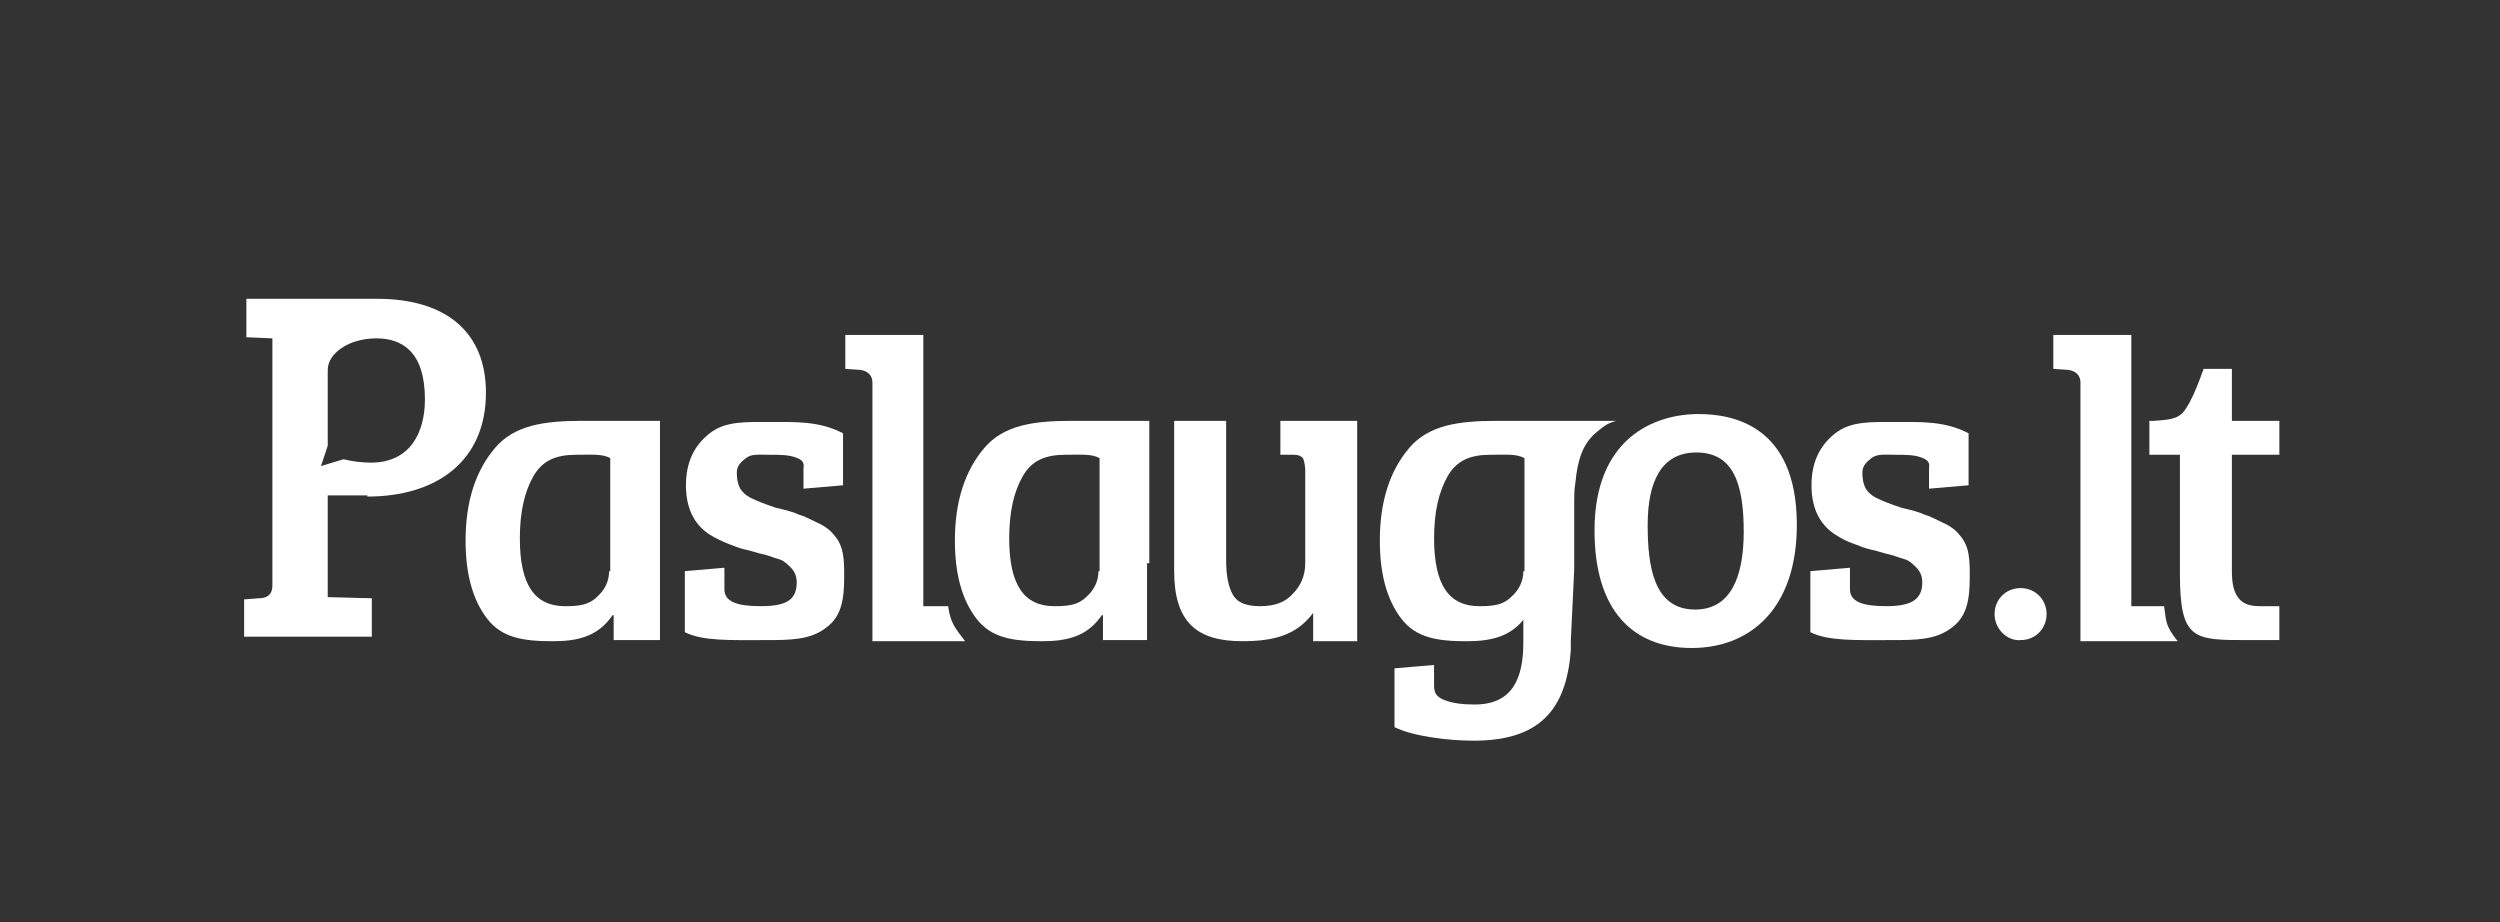 <svg width="244" height="90" viewBox="0 0 244 90" fill="none" xmlns="http://www.w3.org/2000/svg">
<rect x="0" y="0" width="244" height="90" fill="#333333" stroke="none"/>
<path d="M35.848 48.465C42.575 48.465 47.428 45.045 47.428 38.317C47.428 32.361 43.459 29.164 36.842 29.164H24.047V32.914L26.585 33.024V57.178C26.585 58.061 26.034 58.391 25.262 58.391L23.827 58.502V62.141H36.289V58.391L31.987 58.279V48.352H35.85V48.465H35.848ZM31.326 45.486L31.987 43.502V36.112C31.987 34.459 34.082 33.024 36.731 33.024C39.157 33.024 41.473 34.237 41.473 38.979C41.473 42.067 40.147 45.154 36.178 45.154C35.407 45.154 34.414 45.043 33.531 44.824L31.326 45.486Z" fill="white"/>
<path d="M92.539 59.164H90.114V32.692H82.502V36.002L84.045 36.112C84.707 36.223 85.149 36.664 85.149 37.325V56.518V58.393V62.582H94.192C93.088 61.149 92.762 60.707 92.539 59.164Z" fill="white"/>
<path d="M112.17 54.971V41.074C108.973 41.074 106.986 41.074 104.561 41.074C100.811 41.074 97.942 41.514 96.069 43.721C94.192 45.928 93.199 48.906 93.199 52.766C93.199 55.963 93.862 58.502 95.297 60.377C96.731 62.254 98.826 62.582 101.692 62.582C104.119 62.582 106.104 62.143 107.537 60.045H107.649V62.471H111.951V57.838V54.971H112.17ZM107.209 55.744C107.209 56.736 106.77 57.621 105.997 58.281C105.225 59.053 104.231 59.164 102.909 59.164C99.932 59.164 98.498 57.069 98.498 52.547C98.498 50.01 98.936 48.026 99.819 46.479C100.704 44.936 102.028 44.385 104.012 44.385C105.446 44.385 106.549 44.274 107.319 44.717V55.746H107.209V55.744Z" fill="white"/>
<path d="M64.413 54.971V41.074C61.217 41.074 59.229 41.074 56.805 41.074C53.055 41.074 50.186 41.514 48.313 43.721C46.436 45.928 45.442 48.906 45.442 52.766C45.442 55.963 46.106 58.502 47.54 60.377C48.975 62.254 51.069 62.582 53.936 62.582C56.362 62.582 58.348 62.143 59.78 60.045H59.893V62.471H64.413V57.838V54.971ZM59.45 55.744C59.45 56.736 59.01 57.621 58.239 58.281C57.467 59.053 56.473 59.164 55.149 59.164C52.173 59.164 50.737 57.069 50.737 52.547C50.737 50.01 51.178 48.026 52.061 46.479C52.944 44.936 54.27 44.385 56.252 44.385C57.688 44.385 58.79 44.274 59.561 44.717V55.746H59.45V55.744Z" fill="white"/>
<path d="M77.539 44.606C76.875 44.385 75.994 44.385 75.112 44.385C74.119 44.385 73.344 44.274 72.795 44.717C72.242 45.156 71.912 45.487 71.912 46.151C71.912 46.813 72.024 47.254 72.242 47.694C72.465 48.028 72.795 48.358 73.236 48.577C73.899 48.911 74.781 49.241 75.774 49.571C76.766 49.791 77.539 50.012 77.977 50.231C78.422 50.344 79.084 50.674 79.746 51.002C80.516 51.336 81.067 51.778 81.399 52.217C82.391 53.321 82.391 54.643 82.391 56.299C82.391 58.395 82.172 60.157 80.627 61.262C79.084 62.473 77.098 62.473 74.67 62.473C71.254 62.473 68.604 62.584 66.84 61.702V55.744L70.702 55.412V57.508C70.702 58.719 71.914 59.162 74.231 59.162C76.656 59.162 77.76 58.611 77.76 56.844C77.76 56.184 77.54 55.744 77.098 55.303C76.656 54.861 76.326 54.639 75.887 54.531C75.442 54.422 75.002 54.199 74.451 54.09C73.899 53.981 73.344 53.76 72.795 53.649C72.242 53.539 71.692 53.319 71.141 53.098C70.59 52.879 69.817 52.547 69.156 52.106C67.719 51.114 66.949 49.569 66.949 47.364C66.949 45.157 67.719 43.504 69.266 42.291C70.805 41.077 72.793 41.188 75.221 41.188C77.647 41.188 79.963 41.077 82.281 42.291V47.364L78.42 47.694V45.711C78.532 45.045 78.201 44.826 77.539 44.606Z" fill="white"/>
<path d="M187.389 44.606C186.729 44.385 185.848 44.385 184.965 44.385C183.973 44.385 183.202 44.274 182.649 44.717C182.098 45.156 181.768 45.487 181.768 46.151C181.768 46.813 181.878 47.254 182.098 47.694C182.319 48.028 182.649 48.358 183.09 48.577C183.753 48.911 184.635 49.241 185.628 49.571C186.618 49.791 187.389 50.012 187.835 50.231C188.276 50.344 188.936 50.674 189.598 51.002C190.37 51.336 190.92 51.778 191.252 52.217C192.247 53.321 192.247 54.643 192.247 56.299C192.247 58.395 192.022 60.157 190.481 61.262C188.936 62.473 186.952 62.473 184.526 62.473C181.106 62.473 178.458 62.584 176.692 61.702V55.744L180.555 55.412V57.508C180.555 58.719 181.768 59.162 184.083 59.162C186.399 59.162 187.616 58.611 187.616 56.844C187.616 56.184 187.391 55.744 186.952 55.303C186.512 54.861 186.18 54.639 185.739 54.531C185.298 54.422 184.854 54.199 184.303 54.09C183.753 53.979 183.202 53.76 182.649 53.649C182.098 53.539 181.547 53.319 180.995 53.098C180.332 52.879 179.67 52.547 179.01 52.106C177.573 51.114 176.803 49.569 176.803 47.364C176.803 45.157 177.573 43.504 179.118 42.291C180.663 41.077 182.647 41.188 185.073 41.188C187.5 41.188 189.817 41.077 192.133 42.291V47.364L188.274 47.694V45.711C188.387 45.045 188.053 44.826 187.389 44.606Z" fill="white"/>
<path d="M211.215 59.164H208.016V32.692H200.404V36.002L201.949 36.112C202.61 36.223 203.053 36.664 203.053 37.325V56.518V58.393V62.582H212.54C211.327 61.041 211.44 60.707 211.215 59.164Z" fill="white"/>
<path d="M220.59 59.164C219.598 59.164 218.934 58.944 218.495 58.393C218.055 57.84 217.832 57.069 217.832 55.746V44.385H222.465V41.076H217.832V36.002H215.073C214.524 37.547 213.862 39.199 213.2 40.086C212.538 40.967 211.547 40.967 210.223 41.076H209.78V44.385H212.76V55.965C212.76 62.473 214.082 62.473 219.377 62.473C220.811 62.473 221.139 62.473 222.463 62.473V59.164C221.364 59.164 221.364 59.164 220.59 59.164Z" fill="white"/>
<path d="M194.67 59.936C194.67 58.502 195.773 57.398 197.209 57.398C198.643 57.398 199.746 58.502 199.746 59.936C199.746 61.371 198.643 62.473 197.209 62.473C195.885 62.582 194.67 61.369 194.67 59.936Z" fill="white"/>
<path d="M124.965 41.076V44.385H126.289C126.729 44.385 126.951 44.496 127.172 44.717C127.281 44.938 127.391 45.487 127.391 45.93V54.973C127.391 56.186 126.951 57.18 126.18 57.951C125.408 58.834 124.303 59.164 122.981 59.164C121.659 59.164 120.774 58.832 120.334 58.061C119.893 57.289 119.67 56.186 119.67 54.641V41.076H114.598V45.819V48.907V55.744C114.598 60.705 116.803 62.58 121.215 62.58C124.301 62.58 126.508 62.029 128.164 59.824V62.58H132.463V57.838V52.987V41.074H124.965V41.076Z" fill="white"/>
<path d="M153.641 55.631V55.086V49.016C153.641 48.465 153.641 47.803 153.754 47.143C153.973 44.936 154.418 43.282 155.959 42.069C156.621 41.518 156.953 41.297 157.723 41.076H153.641C153.309 41.076 153.092 41.076 152.758 41.076C150 41.076 148.238 41.076 146.031 41.076C142.279 41.076 139.414 41.516 137.539 43.723C135.662 45.93 134.672 48.907 134.672 52.768C134.672 55.965 135.334 58.504 136.766 60.379C138.201 62.256 140.295 62.584 143.162 62.584C145.477 62.584 147.354 62.145 148.678 60.491V61.811V62.696C148.678 66.112 147.686 68.76 143.936 68.76C142.723 68.76 141.84 68.649 140.957 68.321C140.186 67.989 139.965 67.659 139.965 66.889V64.901L136.104 65.231V70.969C137.869 71.85 141.289 72.291 143.826 72.291C150 72.291 152.869 69.531 153.309 63.467C153.309 63.247 153.309 62.916 153.309 62.584L153.641 55.631ZM148.68 55.744C148.68 56.736 148.239 57.621 147.467 58.281C146.694 59.053 145.703 59.164 144.379 59.164C141.401 59.164 139.967 57.069 139.967 52.547C139.967 50.01 140.408 48.026 141.291 46.479C142.174 44.936 143.496 44.385 145.479 44.385C146.914 44.385 148.016 44.274 148.789 44.717V55.746H148.68V55.744Z" fill="white"/>
<path d="M165.774 40.412C168.973 40.412 175.371 41.404 175.371 51.223C175.371 59.492 170.737 63.244 165.112 63.244C159.375 63.244 155.625 59.604 155.625 51.774C155.627 42.84 161.364 40.412 165.774 40.412ZM170.188 51.885C170.188 47.032 169.086 44.162 165.555 44.162C162.137 44.162 160.813 47.032 160.813 51.223C160.813 55.193 161.364 59.492 165.444 59.492C168.864 59.492 170.188 56.407 170.188 51.885Z" fill="white"/>
</svg>
